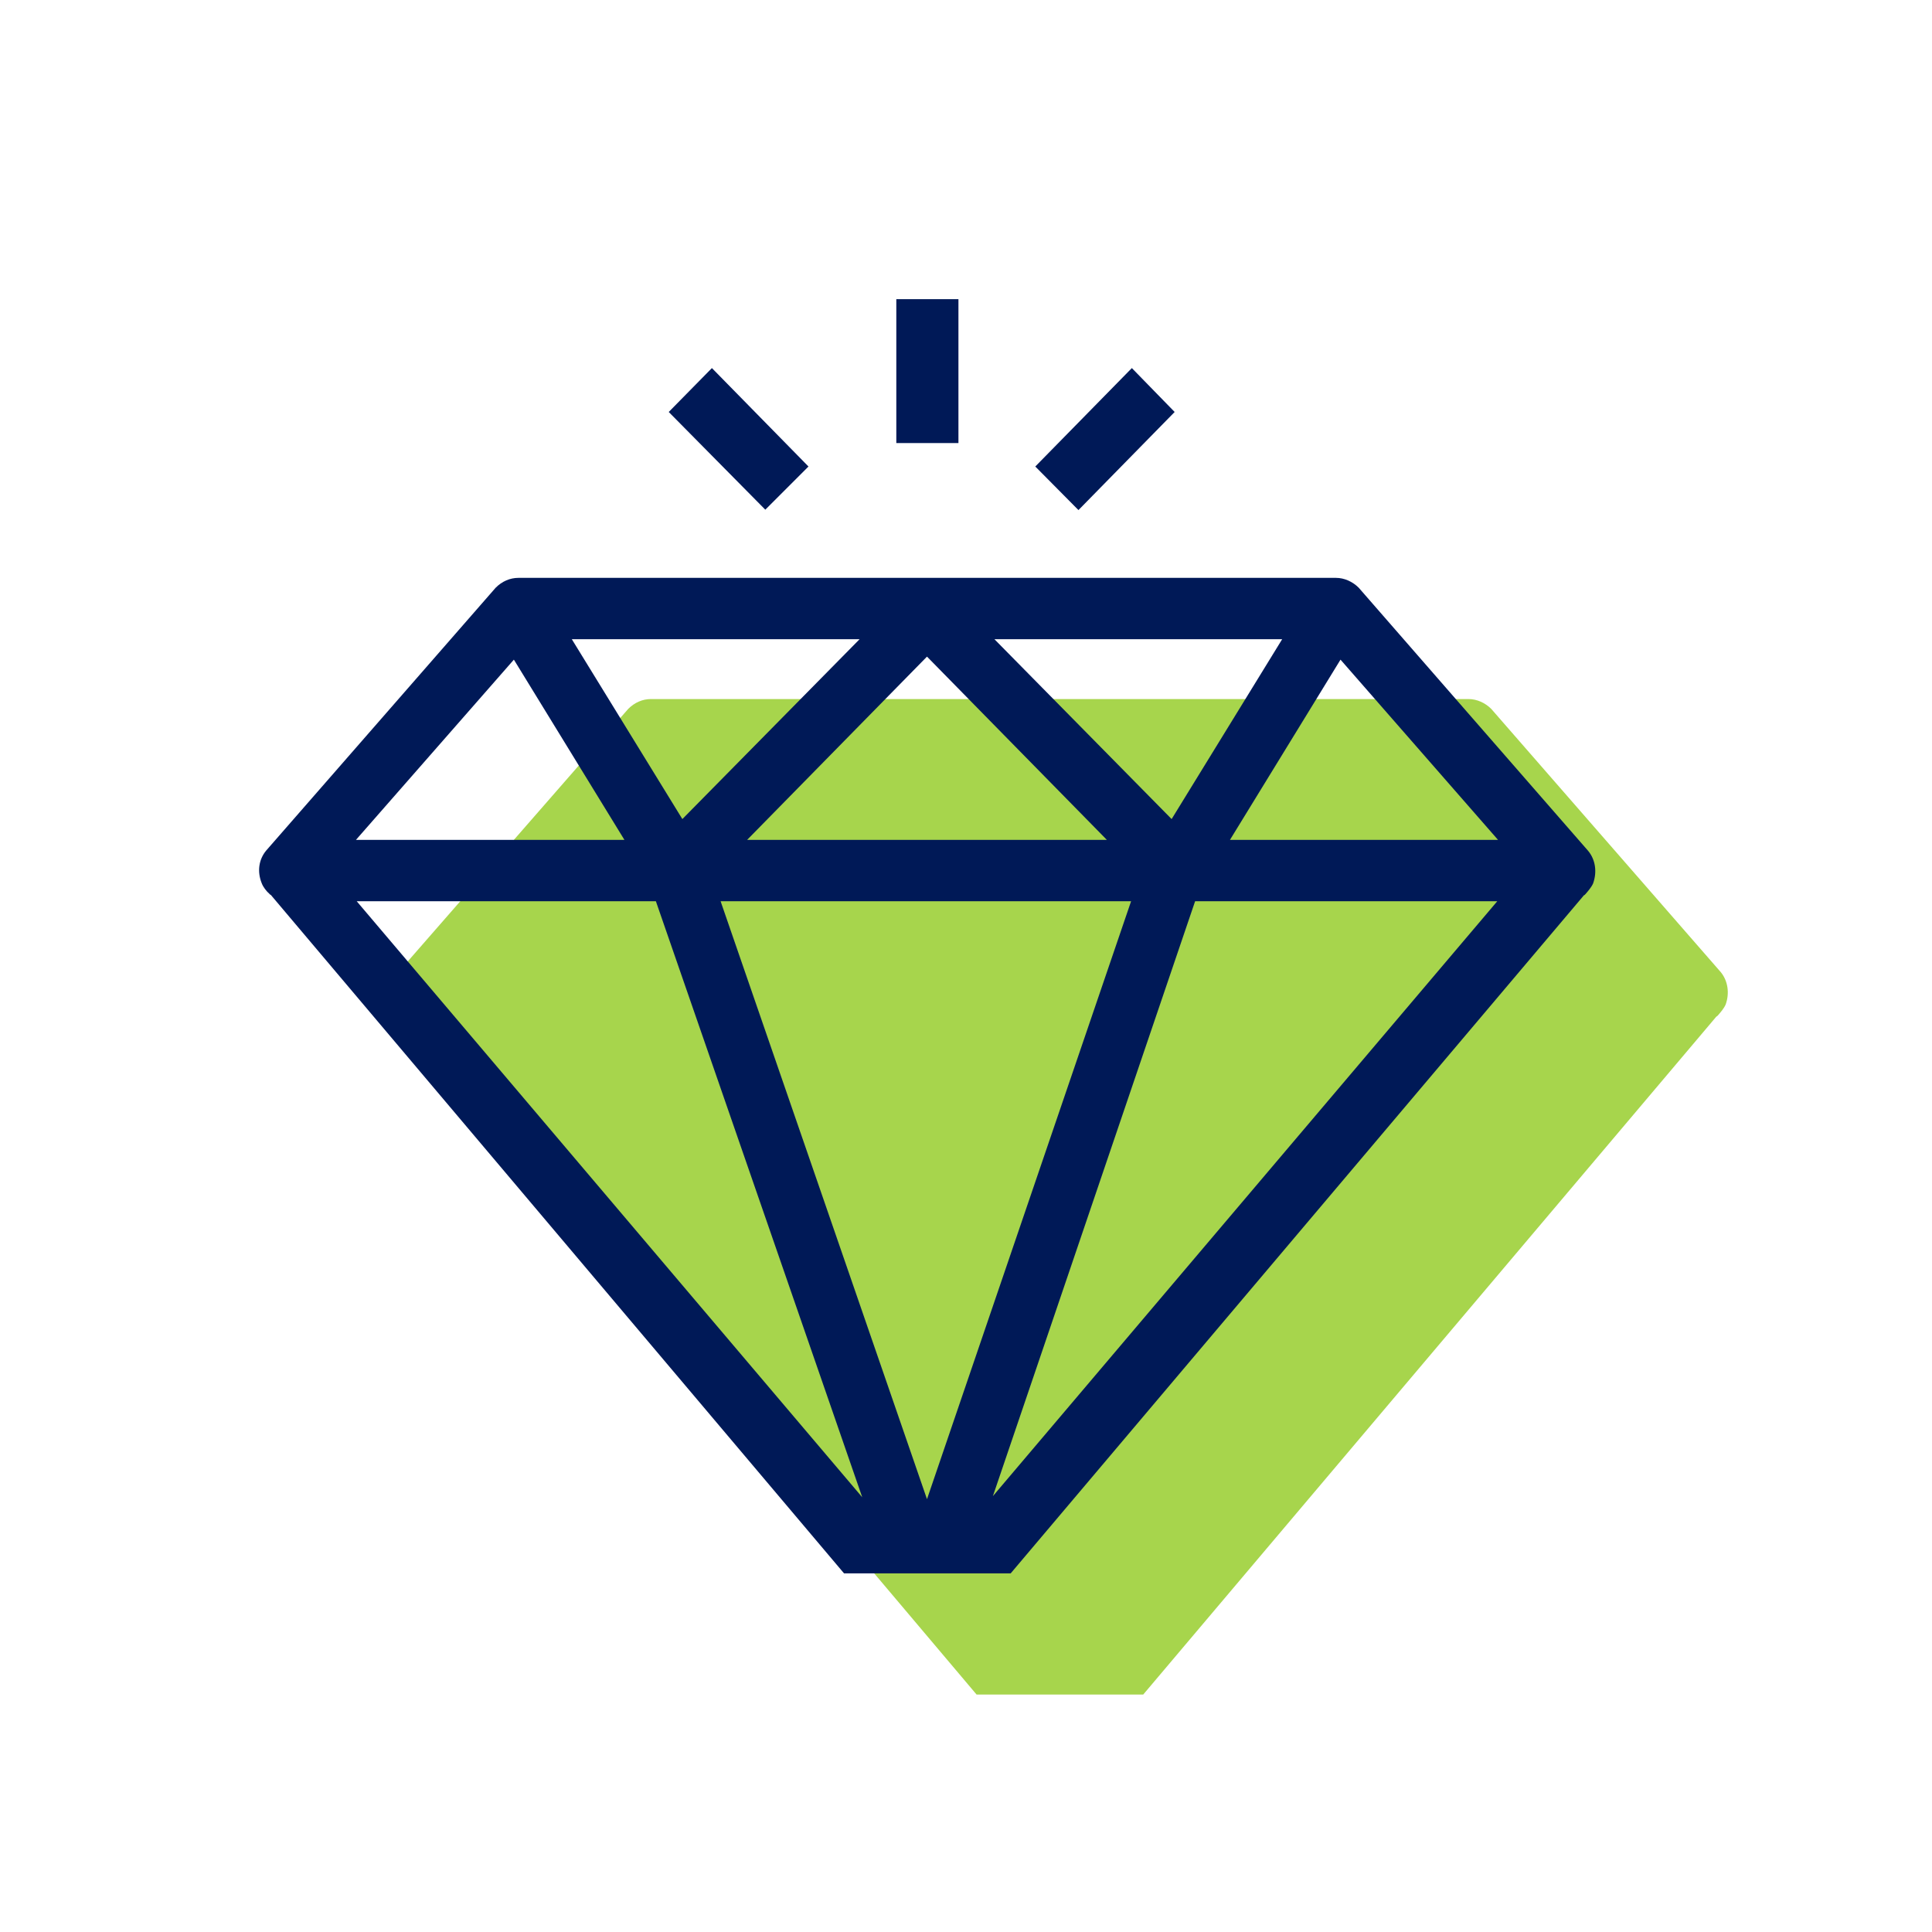 <svg width="58" height="58" xmlns="http://www.w3.org/2000/svg" xmlns:xlink="http://www.w3.org/1999/xlink" xml:space="preserve" overflow="hidden"><g transform="translate(-342 -163)"><path d="M393.657 192.182 386.768 184.281C386.586 184.099 386.336 183.986 386.085 183.986L361.542 183.986C361.292 183.986 361.053 184.088 360.86 184.281L353.971 192.171C353.743 192.443 353.698 192.807 353.834 193.148 353.88 193.273 353.982 193.398 354.062 193.466L354.096 193.501 354.107 193.501 371.318 213.872 376.32 213.872 393.532 193.512 393.543 193.512 393.577 193.478C393.645 193.398 393.748 193.285 393.804 193.16 393.929 192.818 393.873 192.443 393.657 192.182Z" fill="#A7D54C"/><path d="M389.678 188.544 382.789 180.643C382.607 180.461 382.357 180.348 382.107 180.348L357.563 180.348C357.313 180.348 357.074 180.45 356.881 180.643L349.992 188.533C349.764 188.806 349.719 189.169 349.855 189.51 349.901 189.635 350.003 189.76 350.083 189.829L350.117 189.863 350.128 189.863 367.339 210.234 372.341 210.234 389.553 189.874 389.564 189.874 389.598 189.84C389.666 189.76 389.769 189.647 389.826 189.522 389.951 189.169 389.894 188.806 389.678 188.544ZM380.492 182.189 377.173 187.589 371.853 182.189 380.492 182.189ZM375.229 188.214 364.429 188.214 369.829 182.712 375.229 188.214ZM367.806 182.189 362.485 187.589 359.166 182.189 367.806 182.189ZM357.427 182.803 360.746 188.214 352.686 188.214 357.427 182.803ZM352.709 190.056 361.69 190.056 367.885 207.949 352.709 190.056ZM363.633 190.056 375.956 190.056 369.829 208.006 363.633 190.056ZM371.807 207.915 377.878 190.056 386.949 190.056 371.807 207.915ZM378.924 188.214 382.243 182.803 386.972 188.214 378.924 188.214Z" fill="#001957"/><path d="M368.908 171.981 370.773 171.981 370.773 176.301 368.908 176.301Z" fill="#001957"/><path d="M375.979 174.05 373.08 177.005 374.376 178.313 377.264 175.368Z" fill="#001957"/><path d="M363.372 174.05 362.076 175.368 364.975 178.301 366.271 177.005Z" fill="#001957"/></g></svg>